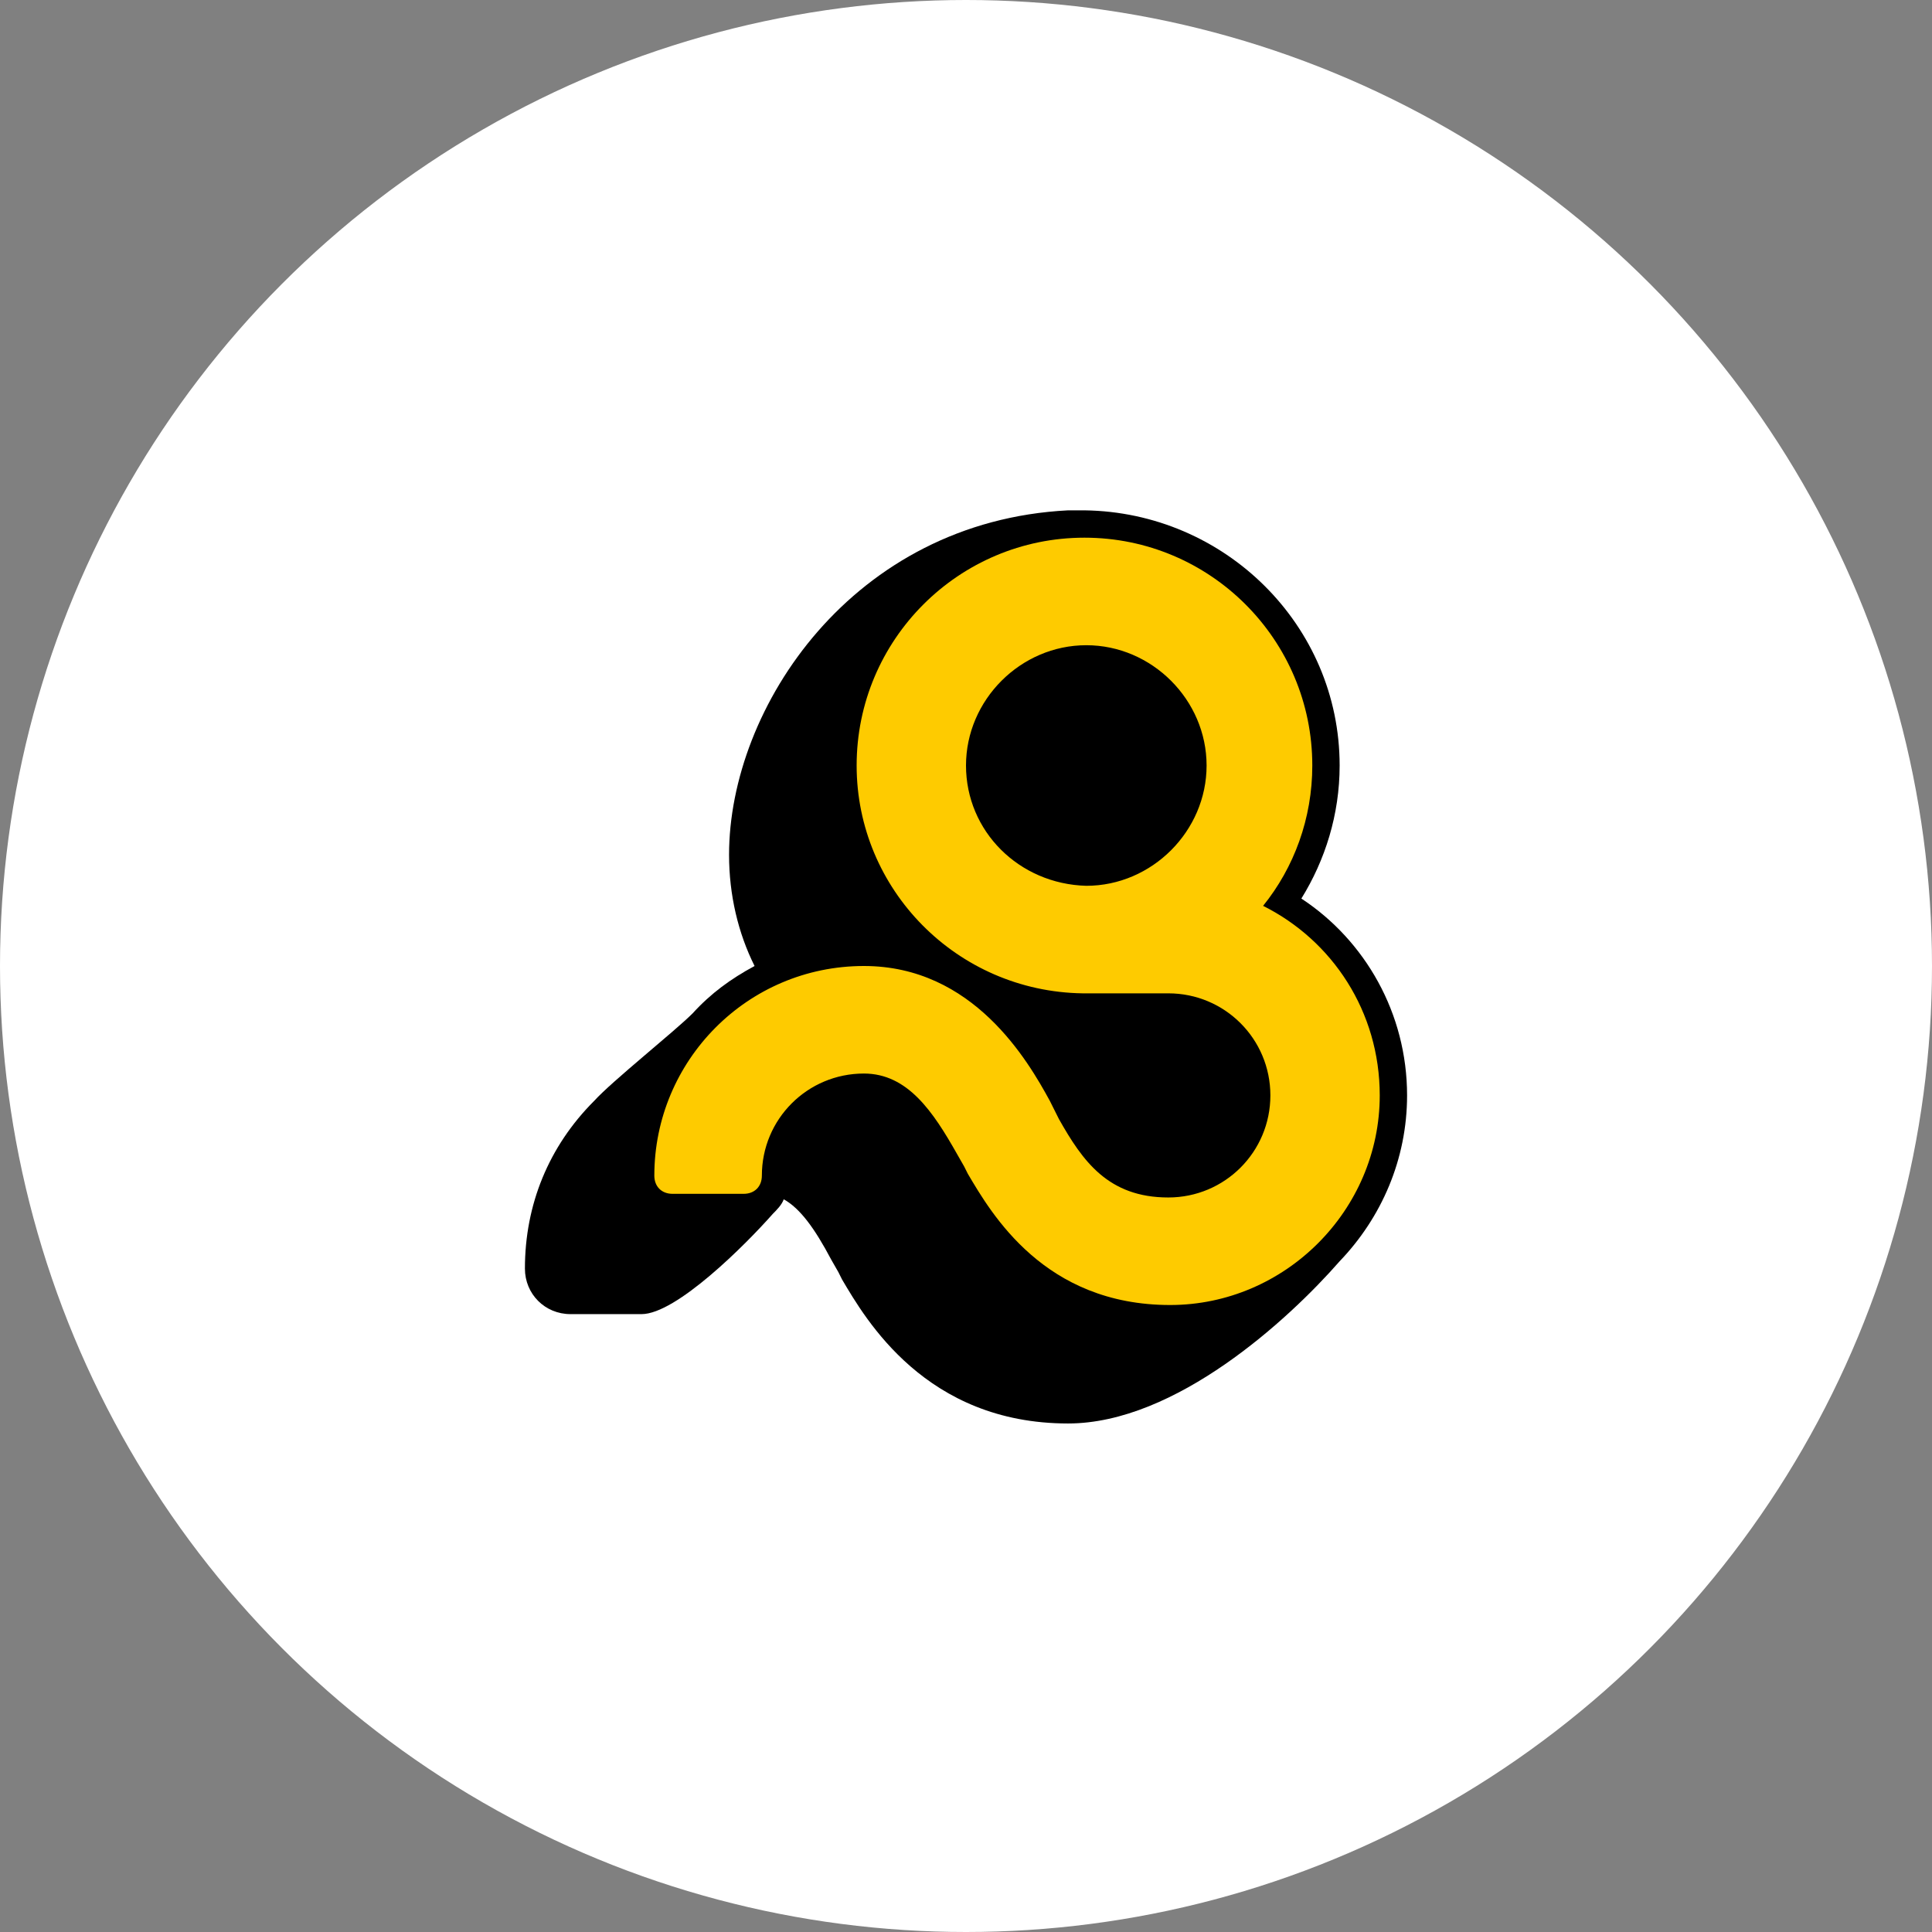 <?xml version="1.0" encoding="utf-8"?>
<!-- Generator: Adobe Illustrator 22.1.0, SVG Export Plug-In . SVG Version: 6.00 Build 0)  -->
<svg version="1.1" id="Livello_1" xmlns="http://www.w3.org/2000/svg" xmlns:xlink="http://www.w3.org/1999/xlink" x="0px" y="0px"
	 viewBox="0 0 106 106" style="enable-background:new 0 0 106 106;" xml:space="preserve">
<rect x="0" y="0" width="106" height="106" fill="#808080" stroke="none"/>
<style type="text/css">
	.st0{fill:#FECB00;}
	.st1{fill:#FECB00;stroke:#FFFFFF;stroke-miterlimit:10;}
	.st2{fill:#FFFFFF;stroke:#FECB00;stroke-miterlimit:10;}
	.st3{fill:#B1B1B0;}
	.st4{opacity:0.9;}
	.st5{fill:#FFFFFF;}
	.st6{fill:#30302F;}
</style>
<g>
	<circle class="st5" cx="53" cy="53" r="53"/>
	<g>
		<path d="M77.2,60.1c0-4.5-2.3-8.5-5.8-10.8c1.3-2.1,2.1-4.6,2.1-7.3c0-7.7-6.3-13.9-14-14c-0.3,0-0.6,0-0.9,0
			C46.8,28.6,40,38.8,40,46.9c0,2.2,0.5,4.3,1.4,6.1c-1.3,0.7-2.4,1.5-3.4,2.6c-1,1-4.4,3.7-5.4,4.8c-2.5,2.5-3.8,5.7-3.8,9.2
			c0,1.4,1.1,2.5,2.5,2.5h3.9c1.9,0,5.7-3.8,7.2-5.5c0.2-0.2,0.5-0.5,0.6-0.8c0.9,0.5,1.7,1.6,2.6,3.3c0,0,0.4,0.7,0.4,0.7
			c0,0,0.2,0.4,0.2,0.4c1.3,2.2,4.6,7.9,12.4,7.9c5.9,0,12.1-5.7,14.9-8.9C75.8,66.8,77.2,63.6,77.2,60.1z"/>
		<path class="st0" d="M69.3,49.7C71,47.6,72,44.9,72,42c0-6.9-5.6-12.5-12.5-12.5c-6.9,0-12.5,5.6-12.5,12.5
			c0,6.8,5.5,12.4,12.4,12.5v0h4.7c3.1,0,5.6,2.5,5.6,5.6c0,3.1-2.5,5.6-5.6,5.6c-3.3,0-4.7-2-6-4.3L57.9,61l-0.3-0.6
			c-1.2-2.2-4.2-7.4-10.2-7.4c-6.4,0-11.5,5.2-11.5,11.5l0,0h0c0,0.6,0.4,1,1,1h3.9c0.6,0,1-0.4,1-1l0,0l0,0c0-3.1,2.5-5.6,5.6-5.6
			c2.4,0,3.8,2.1,5.1,4.4l0.4,0.7l0.2,0.4c1.3,2.2,4.2,7.2,11.1,7.2c6.3,0,11.5-5.2,11.5-11.5C75.7,55.5,73.1,51.6,69.3,49.7z
			 M53,42c0-3.6,3-6.6,6.6-6.6c3.6,0,6.6,3,6.6,6.6c0,3.6-3,6.6-6.6,6.6C55.9,48.5,53,45.6,53,42z"/>
	</g>
</g>
</svg>
